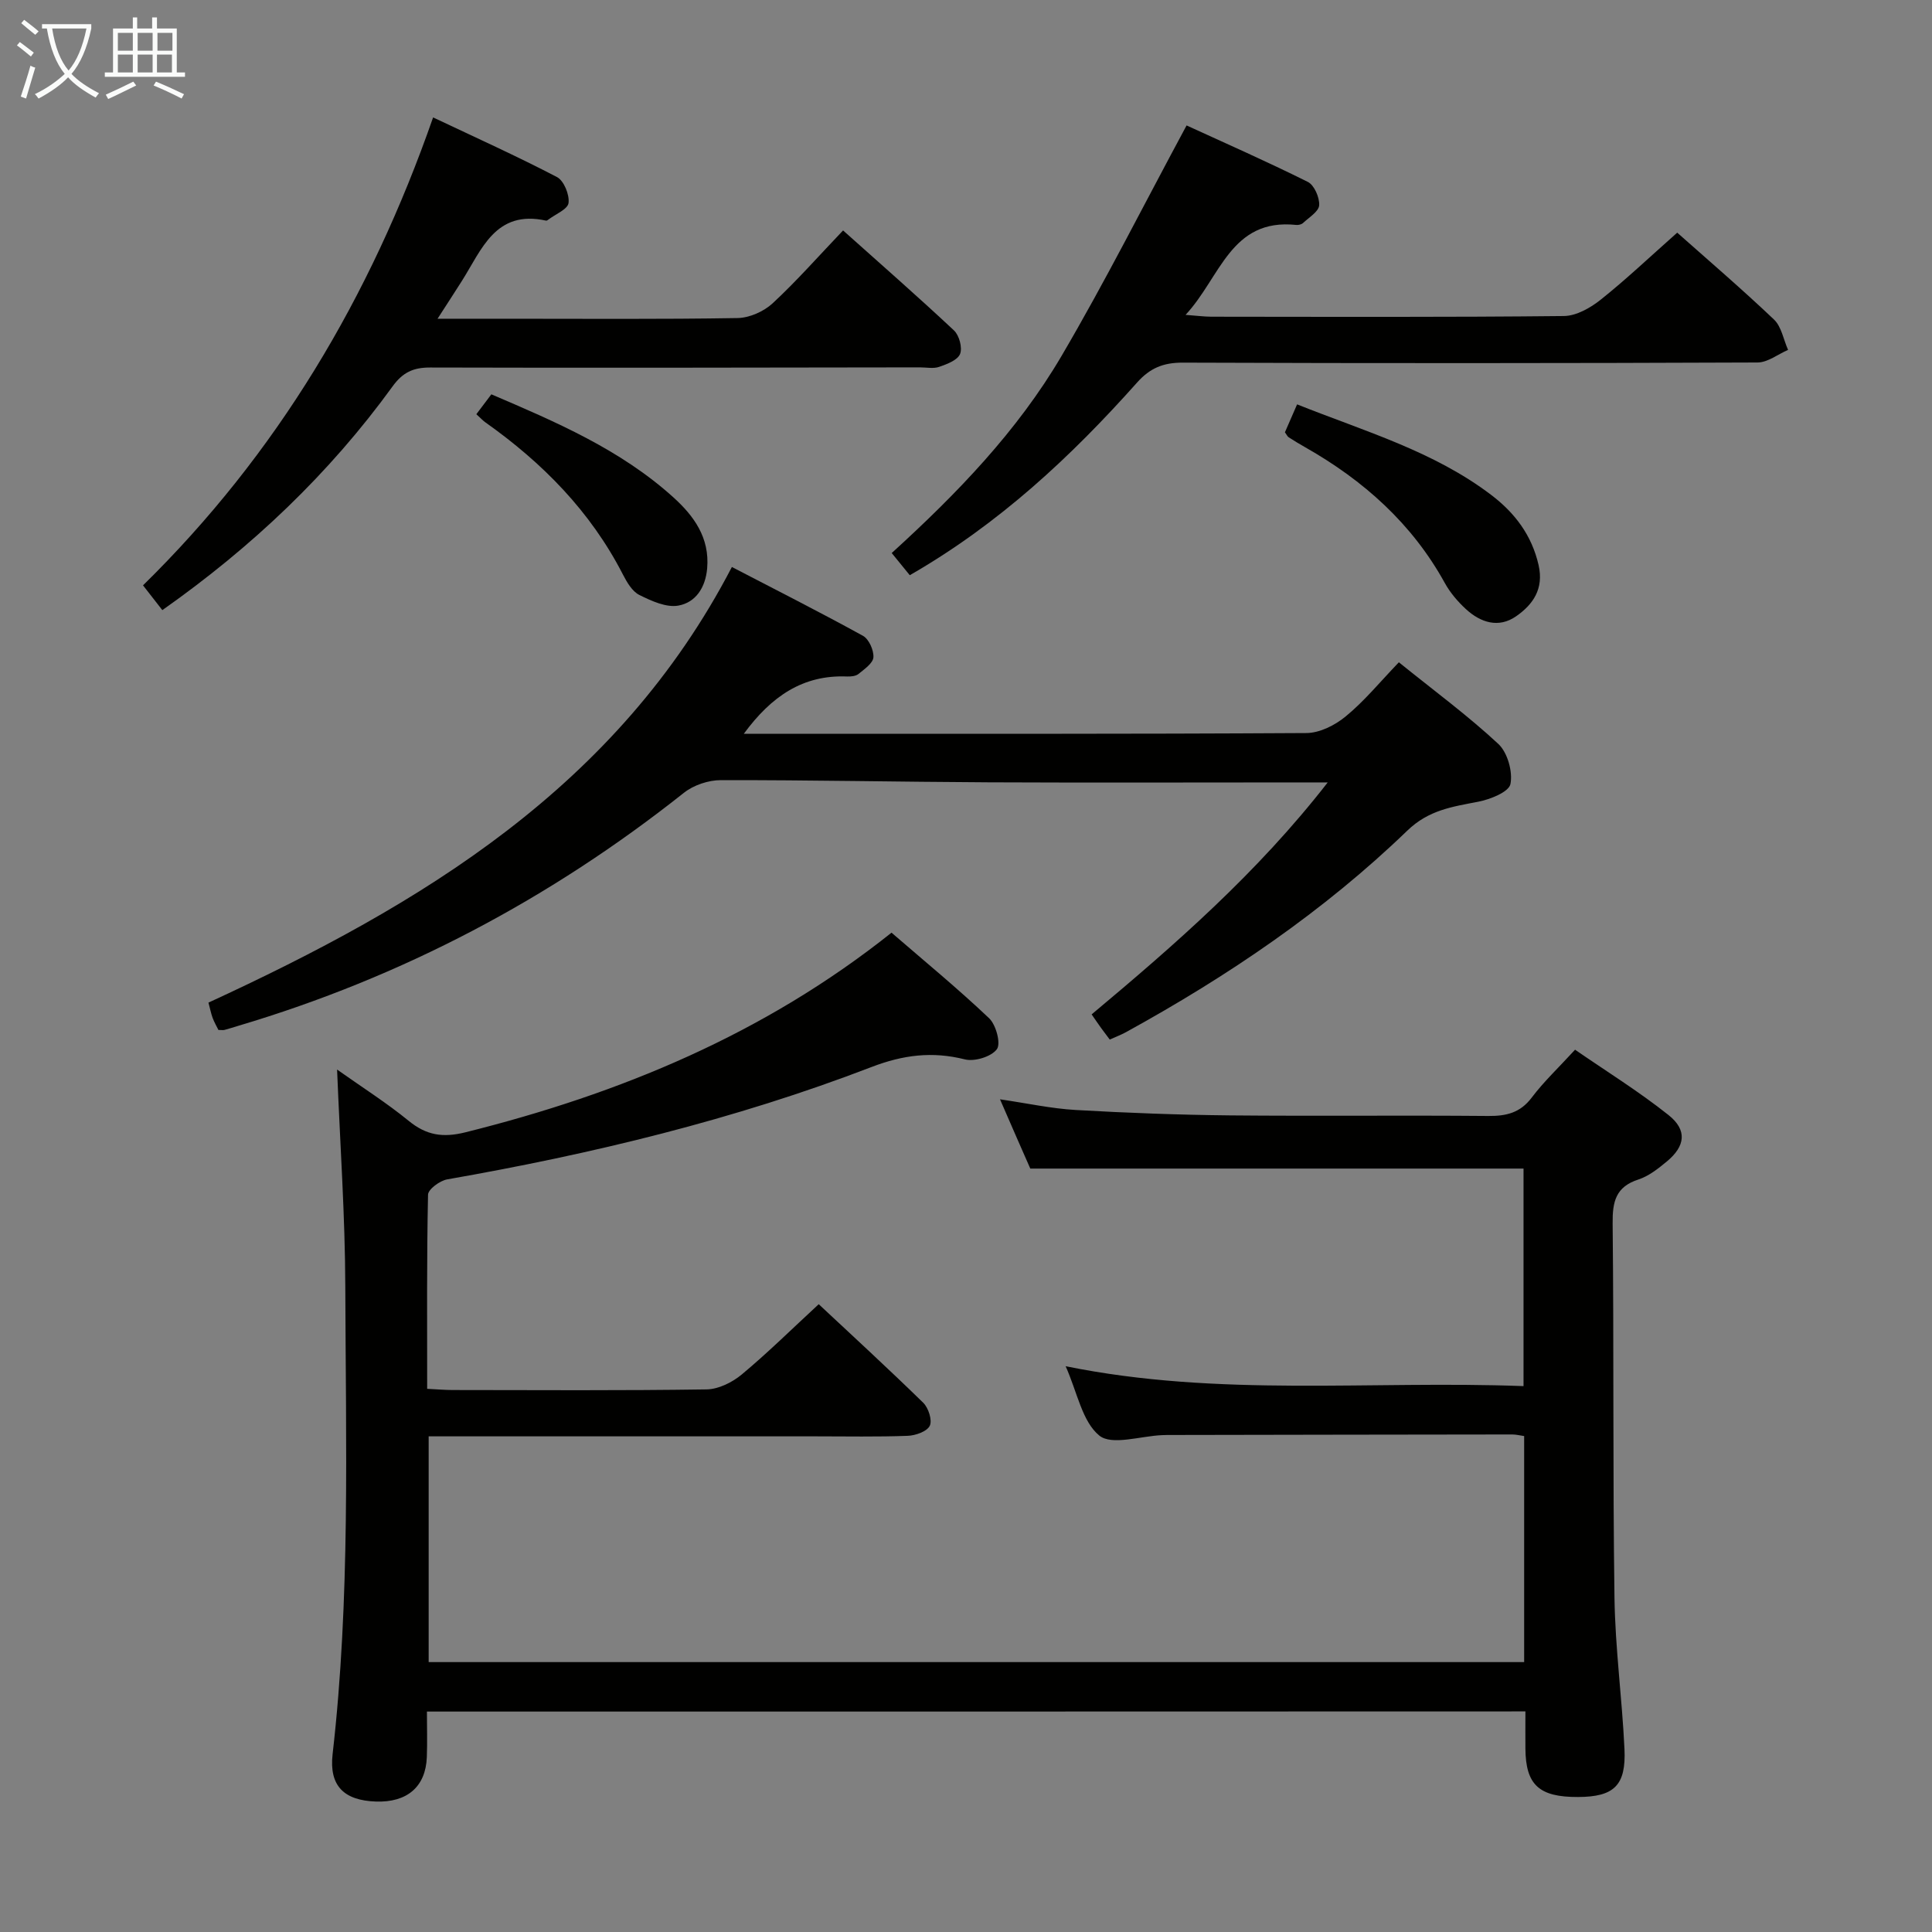 <svg enable-background="new 0 0 400 400" viewBox="0 0 400 400" xmlns="http://www.w3.org/2000/svg"><rect x="0" y="0" width="400" height="400" fill="#808080" stroke="none"/><g fill="#010100"><path d="m88.39 354.36c0 3.21.1 6.33-.02 9.45-.24 6.13-4.09 9.41-10.57 9.18-6.52-.23-9.69-3.19-8.94-9.8 3.69-32.19 2.73-64.5 2.63-96.78-.04-14.61-1.07-29.22-1.7-44.97 5.36 3.79 10.31 6.93 14.81 10.61 3.67 3 7.07 3.55 11.77 2.38 31.99-7.98 61.86-20.34 88.21-41.33 6.81 5.89 13.73 11.57 20.21 17.72 1.43 1.36 2.47 5.25 1.6 6.41-1.16 1.56-4.62 2.61-6.64 2.1-6.74-1.69-12.76-.93-19.3 1.58-28.42 10.93-57.91 18.02-87.87 23.27-1.52.27-3.94 2.05-3.96 3.17-.28 13.28-.18 26.57-.18 40.19 2.14.11 3.76.25 5.37.25 17.5.02 35 .13 52.49-.13 2.46-.04 5.3-1.45 7.25-3.07 5.37-4.47 10.36-9.4 15.96-14.57 6.73 6.3 14.3 13.24 21.64 20.41 1.08 1.06 1.9 3.62 1.35 4.76-.57 1.18-2.94 2.02-4.56 2.08-6.32.24-12.66.11-18.99.11-24.66 0-49.33 0-73.99 0-1.96 0-3.92 0-6.21 0v46.74h226.81c0-15.65 0-31.07 0-46.8-.91-.13-1.69-.33-2.47-.33-23.83.02-47.66.07-71.49.11-.33 0-.67.02-1 .03-4.45.18-10.41 2.2-13 .09-3.55-2.9-4.55-8.93-6.97-14.36 31.71 6.46 63.13 2.92 94.8 4.12 0-15.49 0-30.36 0-45.04-33.94 0-67.67 0-102.12 0-.68-1.54-1.74-3.94-2.79-6.35-1.06-2.42-2.11-4.83-3.48-7.99 5.67.83 10.64 1.92 15.67 2.21 10.63.61 21.28 1.01 31.92 1.12 17.83.17 35.66-.04 53.49.12 3.74.03 6.62-.64 9.01-3.81 2.49-3.3 5.55-6.18 8.97-9.91 6.44 4.45 13.18 8.62 19.35 13.53 3.92 3.12 3.48 6.44-.36 9.62-1.78 1.47-3.73 3.02-5.87 3.72-4.71 1.52-5.39 4.6-5.34 9.1.27 25.83.02 51.66.38 77.48.15 10.46 1.58 20.89 2.07 31.35.35 7.56-2.18 9.89-9.62 9.92-8.08.03-10.84-2.51-10.89-10.06-.02-2.46 0-4.91 0-7.66-75.93.03-151.33.03-227.43.03z"/><path d="m289.62 137.12c7.31 5.9 14.29 11.04 20.59 16.9 1.91 1.78 3.02 5.75 2.51 8.31-.33 1.64-4.19 3.18-6.68 3.66-5.34 1.04-10.22 1.69-14.67 5.98-17.33 16.73-37.17 30.14-58.25 41.73-1 .55-2.08.95-3.36 1.53-.63-.84-1.21-1.6-1.77-2.37-.58-.8-1.13-1.62-1.98-2.84 17.33-14.5 34.32-29.31 48.88-48.03-2.54 0-4.13 0-5.72 0-21.5 0-43 .08-64.49-.02-18.48-.09-36.96-.48-55.44-.45-2.57 0-5.62 1.02-7.63 2.61-27.69 21.97-58.36 38.17-92.26 48.25-.95.28-1.9.6-2.86.85-.3.08-.64.01-1.27.01-.37-.75-.86-1.6-1.2-2.5-.34-.92-.52-1.91-.86-3.16 43.98-20.27 84.65-44.56 108.37-90.19 9.08 4.72 18.2 9.33 27.14 14.25 1.23.68 2.26 2.99 2.16 4.45-.09 1.23-1.87 2.45-3.09 3.45-.57.46-1.59.55-2.39.52-9.1-.37-15.64 4.08-21.35 11.86h4.99c37.16 0 74.33.07 111.49-.15 2.76-.02 5.95-1.63 8.15-3.46 3.84-3.15 7.04-7.07 10.99-11.19z"/><path d="m347.25 48.17c6.19 5.5 13.28 11.57 20.03 17.98 1.56 1.48 1.97 4.16 2.92 6.29-2.11.91-4.21 2.6-6.32 2.61-39.66.16-79.32.18-118.98.03-4.03-.02-6.81 1.12-9.47 4.11-13.68 15.35-28.6 29.29-47.07 39.9-1.12-1.37-2.32-2.85-3.74-4.59 13.48-12.27 26.02-25.23 35.17-40.82 9.05-15.42 17.1-31.43 25.88-47.71 7.74 3.55 16.52 7.42 25.1 11.69 1.33.66 2.45 3.23 2.35 4.84-.08 1.29-2.1 2.51-3.34 3.67-.32.3-.95.45-1.41.4-13.59-1.43-15.67 10.85-22.91 18.62 2.48.18 3.91.38 5.34.38 24.33.02 48.66.12 72.99-.14 2.58-.03 5.5-1.69 7.64-3.4 5.3-4.23 10.25-8.93 15.82-13.86z"/><path d="m33.61 126.32c-1.48-1.9-2.6-3.33-4-5.13 27.68-27.16 47.04-59.55 60.06-96.88 8.8 4.17 17.35 8.02 25.65 12.35 1.43.75 2.61 3.65 2.39 5.36-.16 1.31-2.71 2.32-4.2 3.46-.13.1-.32.23-.45.2-10.51-2.32-13.33 6.03-17.48 12.56-1.48 2.34-3 4.66-4.99 7.75h14.13c15.99 0 31.98.13 47.97-.14 2.47-.04 5.43-1.35 7.26-3.04 4.99-4.62 9.5-9.76 14.6-15.1 7.77 6.95 15.49 13.7 22.97 20.71 1.08 1.02 1.77 3.58 1.25 4.87-.52 1.28-2.7 2.1-4.31 2.66-1.19.42-2.64.11-3.97.11-33.81.04-67.62.13-101.43.03-3.53-.01-5.69 1.02-7.79 3.92-13.11 18.08-29.09 33.23-47.66 46.31z"/><path d="m266.03 89.5c.76-1.75 1.59-3.65 2.52-5.78 13.95 5.57 28.24 9.67 40.2 18.76 4.87 3.7 8.38 8.31 9.8 14.52 1.12 4.93-1.16 8.16-4.65 10.59-3.63 2.53-7.37 1.31-10.42-1.5-1.68-1.55-3.25-3.39-4.35-5.39-6.79-12.31-16.82-21.24-28.89-28.09-1.15-.65-2.29-1.34-3.41-2.06-.27-.16-.41-.51-.8-1.05z"/><path d="m98.62 85.76c1.14-1.52 2.03-2.69 3.11-4.12 13.42 5.74 26.72 11.43 37.64 21.29 4.27 3.85 7.59 8.38 7.04 14.75-.35 3.99-2.38 7.05-5.95 7.7-2.51.46-5.59-.96-8.09-2.2-1.47-.73-2.57-2.62-3.39-4.21-6.7-13.07-16.66-23.16-28.52-31.55-.52-.38-.97-.87-1.84-1.66z"/></g><path d="m6.4 11.7c-1-.8-1.9-1.6-2.9-2.3l.6-.7c.9.7 1.9 1.4 2.9 2.2zm-2.1 8.3c.7-2.1 1.4-4.2 2-6.4.2.1.6.3 1 .4-.7 2.3-1.3 4.4-1.9 6.4zm3-12.8c-1.1-.9-2.1-1.7-2.9-2.4l.6-.7c1 .8 2 1.5 3 2.4zm1.4-1.3v-.9h10.2v.9c-.9 4.2-2.3 7.3-4.1 9.4 1.3 1.4 3.2 2.7 5.7 4-.2.2-.4.5-.7.9-2.5-1.4-4.4-2.7-5.7-4.2-1.4 1.5-3.5 3-6.1 4.4 0 0 0 0-.1-.1-.3-.4-.5-.7-.7-.8 2.7-1.3 4.7-2.8 6.2-4.2-1.8-2.2-3-5.3-3.7-9.4zm9.2 0h-7.1c.6 3.8 1.7 6.7 3.4 8.7 1.7-2 2.9-4.8 3.7-8.7z" fill="#fafbfa"/><path d="m31.6 3.6h.9v2.3h4.1v9.1h1.7v.9h-16.6v-.9h1.7v-9.1h4.1v-2.3h.9v2.3h3.1v-2.3zm-4 13.3.6.8c-1.9.9-3.8 1.9-5.8 2.8-.2-.3-.3-.6-.5-.9 2-.9 3.9-1.8 5.7-2.7zm-3.2-10.1v3.7h3.1v-3.7zm0 4.5v3.7h3.1v-3.7zm4.1-4.5v3.7h3.1v-3.7zm0 4.5v3.7h3.1v-3.7zm9.1 9.1c-2.1-1.1-4.1-2-5.8-2.7l.5-.8c2.2.9 4.1 1.8 5.8 2.6zm-1.9-13.6h-3.1v3.7h3.1zm-3.2 4.5v3.7h3.1v-3.7z" fill="#fafbfa"/></svg>